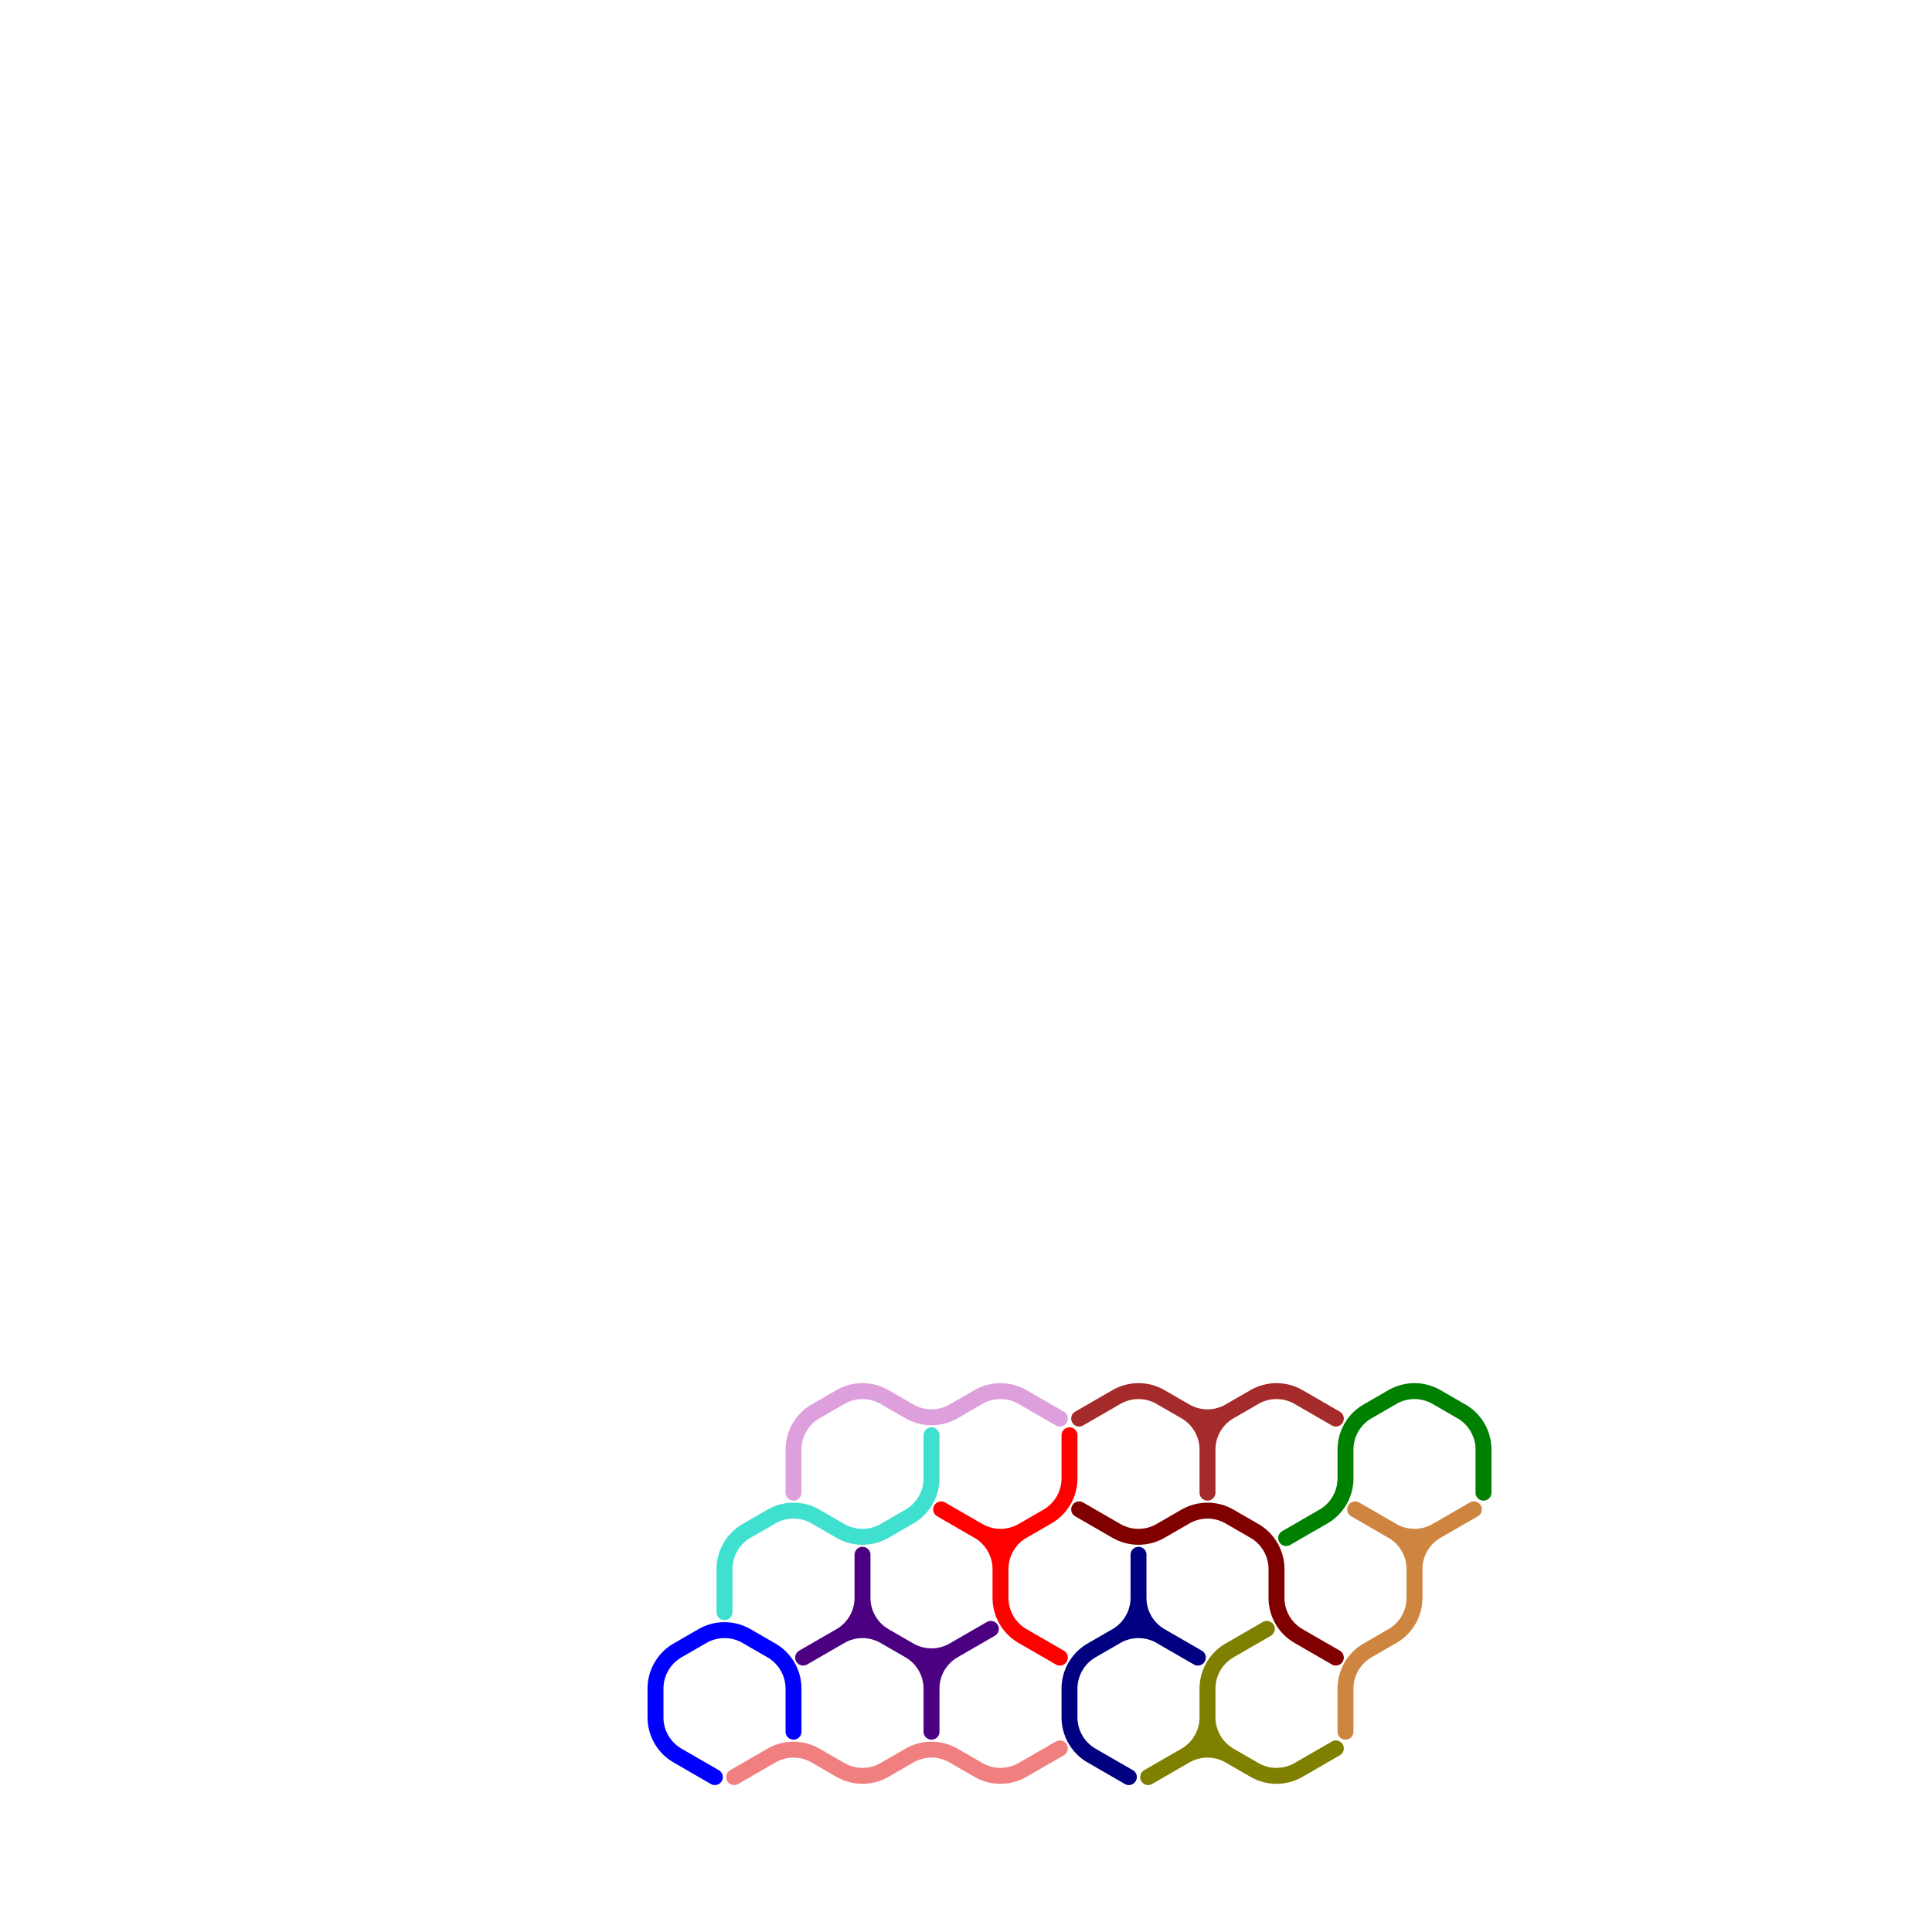 <?xml version="1.0" standalone="no"?>
<!-- Created by Polyform Puzzler (http://puzzler.sourceforge.net/) -->
<svg width="242.487" height="242.487"
     viewBox="0 0 242.487 242.487"
     xmlns="http://www.w3.org/2000/svg"
     xmlns:xlink="http://www.w3.org/1999/xlink">
<g transform="translate(121.244,121.244) rotate(30)">
<path stroke="blue" stroke-width="2" stroke-linecap="round"
      fill="none" d="M 11.600,98.034 a 5.543,5.543 0 0,1 0.000,-5.543 M 13.400,101.152 l -1.800,-3.118 M 13.400,89.374 a 5.543,5.543 0 0,1 4.800,-2.771 M 13.400,89.374 l -1.800,3.118 M 18.200,103.923 a 5.543,5.543 0 0,1 -4.800,-2.771 M 18.200,103.923 l 5.400,0.000 M 18.200,86.603 l 3.600,0.000 M 21.800,86.603 a 5.543,5.543 0 0,1 4.800,2.771 M 29.300,94.050 l -2.700,-4.677">
<desc>C5</desc>
</path>
<path stroke="red" stroke-width="2" stroke-linecap="round"
      fill="none" d="M 31.400,60.622 l 5.400,0.000 M 36.800,60.622 a 5.543,5.543 0 0,1 4.800,2.771 M 41.600,57.850 a 5.543,5.543 0 0,1 -4.800,2.771 M 41.600,63.393 a 5.543,5.543 0 0,1 0.000,-5.543 M 43.400,49.190 a 5.543,5.543 0 0,1 0.000,5.543 M 43.400,49.190 l -2.700,-4.677 M 43.400,54.733 l -1.800,3.118 M 43.400,66.511 l -1.800,-3.118 M 48.200,69.282 a 5.543,5.543 0 0,1 -4.800,-2.771 M 48.200,69.282 l 5.400,0.000">
<desc>H5</desc>
</path>
<path stroke="lightcoral" stroke-width="2" stroke-linecap="round"
      fill="none" d="M 28.400,98.034 a 5.543,5.543 0 0,1 4.800,-2.771 M 28.400,98.034 l -2.700,4.677 M 33.200,95.263 l 3.600,0.000 M 41.600,92.492 a 5.543,5.543 0 0,1 -4.800,2.771 M 43.400,89.374 a 5.543,5.543 0 0,1 4.800,-2.771 M 43.400,89.374 l -1.800,3.118 M 48.200,86.603 l 3.600,0.000 M 56.600,83.831 a 5.543,5.543 0 0,1 -4.800,2.771 M 59.300,79.155 l -2.700,4.677">
<desc>I5</desc>
</path>
<path stroke="peru" stroke-width="2" stroke-linecap="round"
      fill="none" d="M 76.400,34.641 l 5.400,0.000 M 81.800,34.641 a 5.543,5.543 0 0,1 4.800,2.771 M 86.600,31.870 a 5.543,5.543 0 0,1 -4.800,2.771 M 86.600,37.412 a 5.543,5.543 0 0,1 0.000,-5.543 M 86.600,54.733 a 5.543,5.543 0 0,1 0.000,-5.543 M 88.400,40.530 a 5.543,5.543 0 0,1 0.000,5.543 M 88.400,40.530 l -1.800,-3.118 M 88.400,46.073 l -1.800,3.118 M 89.300,27.193 l -2.700,4.677 M 89.300,59.409 l -2.700,-4.677">
<desc>L5</desc>
</path>
<path stroke="green" stroke-width="2" stroke-linecap="round"
      fill="none" d="M 71.600,28.752 a 5.543,5.543 0 0,1 0.000,-5.543 M 73.400,20.092 a 5.543,5.543 0 0,1 4.800,-2.771 M 73.400,20.092 l -1.800,3.118 M 73.400,31.870 a 5.543,5.543 0 0,1 0.000,5.543 M 73.400,31.870 l -1.800,-3.118 M 73.400,37.412 l -2.700,4.677 M 78.200,17.321 l 3.600,0.000 M 81.800,17.321 a 5.543,5.543 0 0,1 4.800,2.771 M 89.300,24.768 l -2.700,-4.677">
<desc>P5</desc>
</path>
<path stroke="navy" stroke-width="2" stroke-linecap="round"
      fill="none" d="M 56.600,72.053 a 5.543,5.543 0 0,1 0.000,-5.543 M 58.400,57.850 a 5.543,5.543 0 0,1 0.000,5.543 M 58.400,57.850 l -2.700,-4.677 M 58.400,63.393 a 5.543,5.543 0 0,1 4.800,-2.771 M 58.400,63.393 l -1.800,3.118 M 58.400,75.171 l -1.800,-3.118 M 63.200,60.622 a 5.543,5.543 0 0,1 -4.800,-2.771 M 63.200,60.622 l 5.400,0.000 M 63.200,77.942 a 5.543,5.543 0 0,1 -4.800,-2.771 M 63.200,77.942 l 5.400,0.000">
<desc>R5</desc>
</path>
<path stroke="turquoise" stroke-width="2" stroke-linecap="round"
      fill="none" d="M 11.600,80.714 a 5.543,5.543 0 0,1 0.000,-5.543 M 13.400,72.053 a 5.543,5.543 0 0,1 4.800,-2.771 M 13.400,72.053 l -1.800,3.118 M 14.300,85.390 l -2.700,-4.677 M 18.200,69.282 l 3.600,0.000 M 26.600,66.511 a 5.543,5.543 0 0,1 -4.800,2.771 M 28.400,57.850 a 5.543,5.543 0 0,1 0.000,5.543 M 28.400,57.850 l -2.700,-4.677 M 28.400,63.393 l -1.800,3.118">
<desc>S5</desc>
</path>
<path stroke="brown" stroke-width="2" stroke-linecap="round"
      fill="none" d="M 43.400,37.412 a 5.543,5.543 0 0,1 4.800,-2.771 M 43.400,37.412 l -2.700,4.677 M 48.200,34.641 l 3.600,0.000 M 51.800,34.641 a 5.543,5.543 0 0,1 4.800,2.771 M 56.600,31.870 a 5.543,5.543 0 0,1 -4.800,2.771 M 56.600,37.412 a 5.543,5.543 0 0,1 0.000,-5.543 M 58.400,28.752 a 5.543,5.543 0 0,1 4.800,-2.771 M 58.400,28.752 l -1.800,3.118 M 59.300,42.089 l -2.700,-4.677 M 63.200,25.981 l 5.400,0.000">
<desc>T5</desc>
</path>
<path stroke="maroon" stroke-width="2" stroke-linecap="round"
      fill="none" d="M 46.400,51.962 l 5.400,0.000 M 56.600,49.190 a 5.543,5.543 0 0,1 -4.800,2.771 M 58.400,46.073 a 5.543,5.543 0 0,1 4.800,-2.771 M 58.400,46.073 l -1.800,3.118 M 63.200,43.301 l 3.600,0.000 M 66.800,43.301 a 5.543,5.543 0 0,1 4.800,2.771 M 73.400,49.190 l -1.800,-3.118 M 78.200,51.962 a 5.543,5.543 0 0,1 -4.800,-2.771 M 78.200,51.962 l 5.400,0.000">
<desc>U5</desc>
</path>
<path stroke="plum" stroke-width="2" stroke-linecap="round"
      fill="none" d="M 11.600,63.393 a 5.543,5.543 0 0,1 0.000,-5.543 M 13.400,54.733 a 5.543,5.543 0 0,1 4.800,-2.771 M 13.400,54.733 l -1.800,3.118 M 14.300,68.070 l -2.700,-4.677 M 18.200,51.962 l 3.600,0.000 M 26.600,49.190 a 5.543,5.543 0 0,1 -4.800,2.771 M 28.400,46.073 a 5.543,5.543 0 0,1 4.800,-2.771 M 28.400,46.073 l -1.800,3.118 M 33.200,43.301 l 5.400,0.000">
<desc>W5</desc>
</path>
<path stroke="indigo" stroke-width="2" stroke-linecap="round"
      fill="none" d="M 28.400,75.171 a 5.543,5.543 0 0,1 0.000,5.543 M 28.400,75.171 l -2.700,-4.677 M 28.400,80.714 a 5.543,5.543 0 0,1 4.800,-2.771 M 28.400,80.714 l -2.700,4.677 M 33.200,77.942 a 5.543,5.543 0 0,1 -4.800,-2.771 M 33.200,77.942 l 3.600,0.000 M 36.800,77.942 a 5.543,5.543 0 0,1 4.800,2.771 M 41.600,75.171 a 5.543,5.543 0 0,1 -4.800,2.771 M 41.600,80.714 a 5.543,5.543 0 0,1 0.000,-5.543 M 44.300,70.494 l -2.700,4.677 M 44.300,85.390 l -2.700,-4.677">
<desc>X5</desc>
</path>
<path stroke="olive" stroke-width="2" stroke-linecap="round"
      fill="none" d="M 71.600,63.393 a 5.543,5.543 0 0,1 0.000,-5.543 M 73.400,66.511 a 5.543,5.543 0 0,1 0.000,5.543 M 73.400,66.511 l -1.800,-3.118 M 73.400,72.053 a 5.543,5.543 0 0,1 4.800,-2.771 M 73.400,72.053 l -2.700,4.677 M 74.300,53.174 l -2.700,4.677 M 78.200,69.282 a 5.543,5.543 0 0,1 -4.800,-2.771 M 78.200,69.282 l 3.600,0.000 M 86.600,66.511 a 5.543,5.543 0 0,1 -4.800,2.771 M 89.300,61.834 l -2.700,4.677">
<desc>Y5</desc>
</path>
</g>
</svg>
